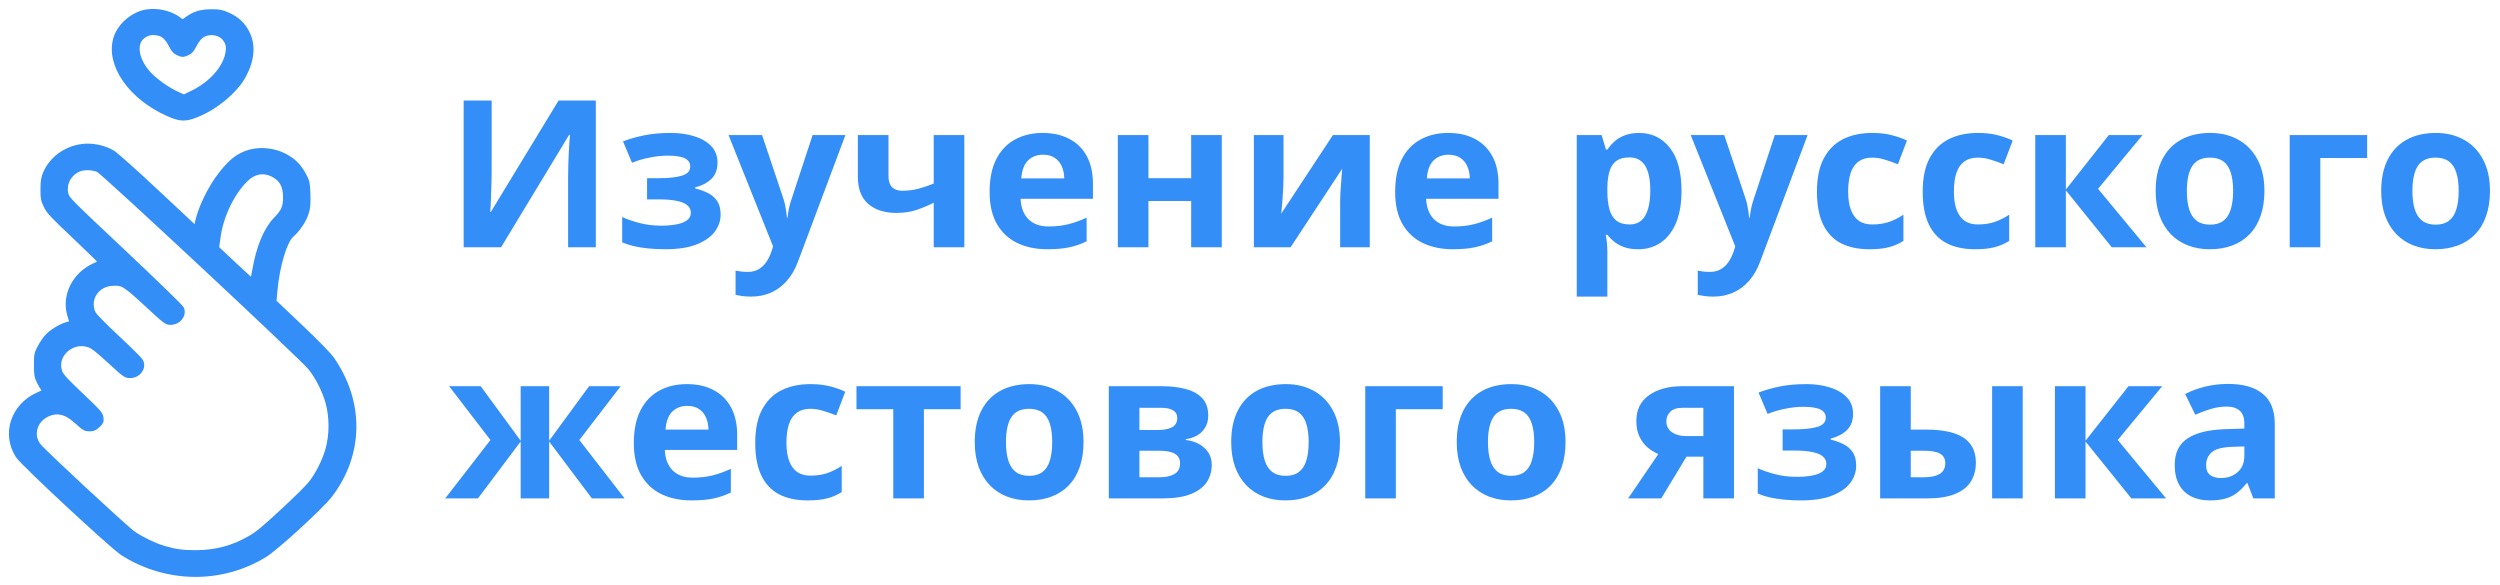 <svg width="500" height="117" viewBox="0 0 500 117" fill="none" xmlns="http://www.w3.org/2000/svg">
<path d="M28.503 2.573C26.017 3.316 23.853 5.385 23.168 7.695C21.604 12.919 26.168 19.488 33.688 22.783C36.045 23.827 37.073 23.868 39.259 22.984C43.073 21.497 47.101 18.142 48.729 15.109C50.422 11.934 50.658 9.041 49.436 6.611C48.622 4.943 47.38 3.778 45.58 2.994C44.316 2.432 43.93 2.352 42.323 2.352C40.223 2.352 38.959 2.733 37.48 3.778L36.516 4.461L35.724 3.878C33.838 2.452 30.774 1.889 28.503 2.573ZM31.845 6.671C32.81 6.932 33.559 7.675 34.288 9.122C34.695 9.945 35.059 10.347 35.574 10.568C36.452 10.97 36.623 10.97 37.502 10.568C38.038 10.347 38.38 9.945 38.852 9.001C39.195 8.318 39.795 7.515 40.159 7.233C41.509 6.149 43.737 6.329 44.873 7.595C45.665 8.519 45.837 9.403 45.537 10.85C44.894 13.783 42.194 16.776 38.638 18.524L36.795 19.428L35.445 18.825C33.645 18.022 31.096 16.234 29.831 14.888C27.325 12.216 26.682 8.921 28.353 7.414C29.317 6.55 30.453 6.309 31.845 6.671Z" fill="#338EF7" stroke="#338EF7"/>
<path d="M16.29 29.314C13.054 29.776 10.29 31.846 9.09 34.678C8.683 35.622 8.598 36.225 8.598 37.852C8.576 39.64 8.662 40.002 9.219 41.167C9.755 42.332 10.44 43.035 15.09 47.435C17.961 50.167 20.296 52.437 20.232 52.498C20.189 52.538 19.589 52.819 18.925 53.1C15.004 54.828 12.84 59.027 13.911 62.864C14.083 63.467 14.275 64.11 14.361 64.29C14.468 64.531 14.275 64.672 13.504 64.873C12.197 65.215 10.226 66.42 9.369 67.404C8.983 67.826 8.362 68.77 7.976 69.494C7.333 70.719 7.29 70.92 7.29 73.009C7.29 75.018 7.355 75.34 7.89 76.425C8.212 77.088 8.64 77.77 8.812 77.951C9.09 78.253 8.983 78.353 7.569 78.976C2.62 81.206 0.798 86.811 3.605 91.15C4.591 92.697 22.439 109.271 24.539 110.617C33.302 116.182 44.337 116.303 53.014 110.939C55.285 109.532 64.199 101.356 65.977 99.046C72.234 90.869 72.384 80.463 66.363 71.804C65.742 70.92 63.449 68.57 60.085 65.375L54.793 60.353L54.986 58.143C55.414 53.221 56.914 48.178 58.328 46.973C59.507 45.949 60.749 44.12 61.199 42.754C61.585 41.589 61.628 40.966 61.585 38.897C61.499 36.607 61.456 36.345 60.814 35.14C59.892 33.412 58.992 32.428 57.493 31.524C54.857 29.917 51.343 29.656 48.708 30.881C47.079 31.625 45.922 32.649 44.208 34.819C42.023 37.571 39.858 42.111 39.43 44.864L39.258 45.828L31.416 38.495C27.11 34.457 23.103 30.881 22.503 30.54C20.746 29.495 18.325 29.013 16.29 29.314ZM19.675 33.955C20.746 34.457 60.364 71.422 62.056 73.511C63.513 75.3 64.927 78.072 65.592 80.463C66.406 83.335 66.406 87.032 65.592 89.865C64.927 92.255 63.513 95.028 62.056 96.816C61.478 97.539 58.949 100.03 56.421 102.36C52.843 105.675 51.472 106.82 50.036 107.624C46.565 109.633 43.18 110.517 39.109 110.537C36.538 110.537 35.016 110.336 32.681 109.633C30.902 109.11 28.245 107.825 26.703 106.76C25.074 105.635 8.448 90.186 7.655 89.081C6.841 87.916 6.648 86.771 7.076 85.445C7.676 83.516 9.947 82.13 11.961 82.431C13.204 82.632 13.997 83.074 15.582 84.481C16.868 85.646 17.082 85.766 17.897 85.766C18.646 85.766 18.925 85.646 19.546 85.063C20.232 84.42 20.296 84.26 20.189 83.516C20.082 82.773 19.718 82.371 16.225 79.056C13.161 76.163 12.304 75.219 12.004 74.476C10.676 71.141 14.297 67.746 17.832 68.991C18.625 69.273 19.568 70.016 21.989 72.246C24.989 74.998 25.16 75.119 25.996 75.119C27.689 75.119 28.846 73.511 28.117 72.186C27.924 71.864 25.846 69.795 23.467 67.585C21.089 65.375 18.947 63.205 18.711 62.764C18.068 61.618 18.089 59.991 18.775 58.846C19.525 57.56 20.811 56.777 22.375 56.676C24.56 56.536 24.882 56.737 29.274 60.775C33.109 64.33 33.302 64.471 34.116 64.471C35.681 64.471 36.837 63.045 36.323 61.739C36.195 61.417 31.181 56.536 24.774 50.509C13.697 40.082 13.44 39.841 13.183 38.816C12.668 36.687 13.847 34.557 15.968 33.754C16.911 33.412 18.711 33.493 19.675 33.955ZM54.9 35.06C56.421 35.944 57.107 37.29 57.107 39.439C57.107 41.428 56.743 42.272 55.178 43.879C53.207 45.908 51.75 49.444 50.957 54.025C50.743 55.23 50.529 56.234 50.465 56.234C50.4 56.234 48.772 54.748 46.822 52.92L43.308 49.625L43.587 47.576C44.165 43.256 46.222 38.877 49.008 36.004C50.786 34.216 52.843 33.875 54.9 35.06Z" fill="#338EF7" stroke="#338EF7"/>
<path d="M92.733 20.106H98.332V34.275C98.332 34.971 98.318 35.74 98.292 36.583C98.278 37.426 98.251 38.255 98.211 39.072C98.185 39.874 98.158 40.577 98.131 41.179C98.104 41.781 98.078 42.182 98.051 42.383H98.171L111.716 20.106H119.161V49.447H113.622V35.359C113.622 34.61 113.636 33.794 113.662 32.91C113.689 32.027 113.723 31.171 113.763 30.341C113.816 29.512 113.863 28.796 113.903 28.194C113.943 27.579 113.97 27.171 113.983 26.97H113.823L100.218 49.447H92.733V20.106ZM134.251 26.589C135.869 26.589 137.381 26.803 138.786 27.231C140.19 27.646 141.327 28.295 142.197 29.178C143.066 30.047 143.501 31.171 143.501 32.549C143.501 33.9 143.093 34.977 142.277 35.78C141.461 36.57 140.378 37.138 139.026 37.486V37.687C139.976 37.914 140.832 38.222 141.595 38.61C142.371 38.998 142.986 39.533 143.441 40.215C143.896 40.898 144.123 41.794 144.123 42.905C144.123 44.149 143.728 45.3 142.939 46.356C142.15 47.4 140.939 48.243 139.307 48.885C137.689 49.527 135.608 49.849 133.067 49.849C131.863 49.849 130.725 49.795 129.655 49.688C128.599 49.581 127.629 49.427 126.746 49.226C125.863 49.012 125.094 48.758 124.438 48.464V43.406C125.361 43.834 126.498 44.229 127.849 44.59C129.214 44.952 130.665 45.132 132.204 45.132C133.314 45.132 134.317 45.052 135.214 44.892C136.123 44.731 136.839 44.463 137.361 44.089C137.896 43.701 138.163 43.186 138.163 42.544C138.163 41.941 137.929 41.446 137.461 41.058C137.006 40.657 136.304 40.363 135.354 40.175C134.418 39.975 133.227 39.874 131.782 39.874H129.415V35.64H131.662C133.695 35.64 135.267 35.472 136.378 35.138C137.488 34.803 138.043 34.188 138.043 33.292C138.043 32.569 137.689 32.027 136.98 31.666C136.27 31.305 135.1 31.124 133.468 31.124C132.411 31.124 131.247 31.251 129.976 31.506C128.705 31.746 127.515 32.094 126.404 32.549L124.599 28.274C125.896 27.779 127.301 27.378 128.812 27.07C130.338 26.749 132.15 26.589 134.251 26.589ZM145.708 27.01H152.411L156.645 39.633C156.778 40.035 156.892 40.443 156.986 40.858C157.079 41.272 157.159 41.7 157.226 42.142C157.293 42.584 157.347 43.045 157.387 43.527H157.507C157.588 42.804 157.695 42.129 157.828 41.5C157.976 40.871 158.156 40.249 158.37 39.633L162.524 27.01H169.086L159.594 52.317C159.019 53.869 158.27 55.16 157.347 56.19C156.424 57.234 155.36 58.017 154.156 58.538C152.966 59.06 151.655 59.321 150.223 59.321C149.528 59.321 148.926 59.281 148.417 59.201C147.909 59.134 147.474 59.06 147.113 58.98V54.123C147.394 54.19 147.749 54.25 148.177 54.304C148.605 54.357 149.053 54.384 149.521 54.384C150.377 54.384 151.113 54.203 151.728 53.842C152.344 53.481 152.859 52.993 153.273 52.377C153.688 51.775 154.016 51.113 154.257 50.39L154.618 49.286L145.708 27.01ZM177.694 27.01V35.218C177.694 36.195 177.928 36.931 178.396 37.426C178.878 37.907 179.547 38.148 180.403 38.148C181.58 38.148 182.671 38.015 183.674 37.747C184.691 37.479 185.714 37.132 186.744 36.703V27.01H192.864V49.447H186.744V40.537C185.767 41.045 184.664 41.513 183.433 41.941C182.216 42.37 180.825 42.584 179.259 42.584C176.918 42.584 175.052 41.988 173.661 40.797C172.27 39.593 171.574 37.781 171.574 35.359V27.01H177.694ZM208.536 26.589C210.61 26.589 212.396 26.99 213.894 27.793C215.392 28.582 216.549 29.733 217.365 31.245C218.181 32.757 218.589 34.603 218.589 36.784V39.754H204.122C204.188 41.48 204.704 42.838 205.667 43.828C206.643 44.804 207.994 45.293 209.72 45.293C211.152 45.293 212.462 45.146 213.653 44.851C214.844 44.557 216.068 44.116 217.325 43.527V48.263C216.215 48.812 215.051 49.213 213.834 49.467C212.63 49.721 211.165 49.849 209.439 49.849C207.192 49.849 205.199 49.434 203.459 48.604C201.734 47.775 200.376 46.51 199.386 44.811C198.409 43.112 197.921 40.971 197.921 38.389C197.921 35.767 198.362 33.586 199.245 31.847C200.142 30.094 201.386 28.783 202.978 27.913C204.57 27.03 206.423 26.589 208.536 26.589ZM208.576 30.944C207.386 30.944 206.396 31.325 205.607 32.088C204.831 32.85 204.382 34.048 204.262 35.68H212.85C212.837 34.77 212.67 33.961 212.349 33.252C212.041 32.542 211.573 31.98 210.944 31.566C210.329 31.151 209.539 30.944 208.576 30.944ZM229.687 27.01V35.64H238.235V27.01H244.354V49.447H238.235V40.196H229.687V49.447H223.566V27.01H229.687ZM256.696 27.01V35.88C256.696 36.335 256.676 36.911 256.635 37.606C256.609 38.289 256.568 38.985 256.516 39.694C256.461 40.403 256.409 41.038 256.354 41.6C256.301 42.162 256.26 42.544 256.233 42.744L266.589 27.01H273.952V49.447H268.032V40.496C268.032 39.761 268.059 38.951 268.114 38.068C268.167 37.172 268.226 36.329 268.294 35.539C268.361 34.75 268.406 34.155 268.434 33.753L258.121 49.447H250.776V27.01H256.696ZM289.644 26.589C291.717 26.589 293.504 26.99 295.002 27.793C296.5 28.582 297.657 29.733 298.473 31.245C299.29 32.757 299.699 34.603 299.699 36.784V39.754H285.231C285.297 41.48 285.813 42.838 286.774 43.828C287.751 44.804 289.103 45.293 290.829 45.293C292.26 45.293 293.571 45.146 294.76 44.851C295.952 44.557 297.176 44.116 298.434 43.527V48.263C297.324 48.812 296.16 49.213 294.943 49.467C293.737 49.721 292.274 49.849 290.548 49.849C288.299 49.849 286.306 49.434 284.568 48.604C282.842 47.775 281.484 46.51 280.493 44.811C279.518 43.112 279.03 40.971 279.03 38.389C279.03 35.767 279.47 33.586 280.354 31.847C281.251 30.094 282.493 28.783 284.087 27.913C285.678 27.03 287.53 26.589 289.644 26.589ZM289.685 30.944C288.493 30.944 287.504 31.325 286.715 32.088C285.938 32.85 285.491 34.048 285.37 35.68H293.959C293.945 34.77 293.778 33.961 293.457 33.252C293.148 32.542 292.68 31.98 292.052 31.566C291.436 31.151 290.648 30.944 289.685 30.944ZM327.831 26.589C330.358 26.589 332.399 27.572 333.952 29.539C335.516 31.506 336.299 34.389 336.299 38.189C336.299 40.73 335.931 42.871 335.194 44.611C334.459 46.336 333.443 47.641 332.144 48.524C330.847 49.407 329.356 49.849 327.671 49.849C326.587 49.849 325.657 49.715 324.881 49.447C324.105 49.166 323.443 48.812 322.895 48.383C322.347 47.942 321.87 47.474 321.47 46.979H321.148C321.256 47.514 321.336 48.062 321.39 48.624C321.443 49.186 321.47 49.735 321.47 50.27V59.321H315.349V27.01H320.326L321.189 29.92H321.47C321.87 29.318 322.358 28.763 322.934 28.255C323.509 27.746 324.199 27.345 325.002 27.05C325.817 26.743 326.76 26.589 327.831 26.589ZM325.865 31.485C324.794 31.485 323.945 31.706 323.315 32.148C322.687 32.589 322.226 33.252 321.931 34.135C321.651 35.018 321.495 36.135 321.47 37.486V38.148C321.47 39.593 321.603 40.818 321.87 41.821C322.153 42.824 322.614 43.587 323.256 44.109C323.911 44.631 324.808 44.892 325.945 44.892C326.881 44.892 327.651 44.631 328.251 44.109C328.854 43.587 329.301 42.824 329.596 41.821C329.904 40.804 330.057 39.567 330.057 38.108C330.057 35.914 329.717 34.262 329.034 33.151C328.352 32.041 327.294 31.485 325.865 31.485ZM338.144 27.01H344.847L349.08 39.633C349.215 40.035 349.329 40.443 349.422 40.858C349.516 41.272 349.596 41.7 349.662 42.142C349.73 42.584 349.783 43.045 349.824 43.527H349.943C350.025 42.804 350.13 42.129 350.265 41.5C350.411 40.871 350.594 40.249 350.806 39.633L354.961 27.01H361.523L352.03 52.317C351.457 53.869 350.705 55.16 349.783 56.19C348.861 57.234 347.797 58.017 346.594 58.538C345.402 59.06 344.091 59.321 342.66 59.321C341.963 59.321 341.363 59.281 340.854 59.201C340.345 59.134 339.911 59.06 339.55 58.98V54.123C339.831 54.19 340.185 54.25 340.612 54.304C341.041 54.357 341.488 54.384 341.957 54.384C342.813 54.384 343.55 54.203 344.164 53.842C344.781 53.481 345.294 52.993 345.71 52.377C346.125 51.775 346.452 51.113 346.694 50.39L347.055 49.286L338.144 27.01ZM373.863 49.849C371.641 49.849 369.749 49.447 368.185 48.645C366.619 47.828 365.429 46.571 364.612 44.871C363.797 43.172 363.388 40.998 363.388 38.349C363.388 35.606 363.849 33.372 364.774 31.646C365.71 29.907 367 28.629 368.646 27.813C370.304 26.997 372.224 26.589 374.404 26.589C375.957 26.589 377.294 26.743 378.418 27.05C379.555 27.345 380.546 27.699 381.388 28.114L379.582 32.85C378.619 32.462 377.721 32.148 376.893 31.907C376.064 31.653 375.235 31.526 374.404 31.526C373.336 31.526 372.445 31.78 371.735 32.288C371.027 32.783 370.498 33.532 370.151 34.536C369.804 35.539 369.628 36.797 369.628 38.309C369.628 39.794 369.815 41.025 370.192 42.002C370.566 42.978 371.107 43.708 371.815 44.189C372.525 44.657 373.388 44.892 374.404 44.892C375.676 44.892 376.806 44.724 377.797 44.39C378.785 44.042 379.749 43.56 380.685 42.945V48.183C379.749 48.771 378.765 49.193 377.735 49.447C376.719 49.715 375.429 49.849 373.863 49.849ZM395.014 49.849C392.792 49.849 390.899 49.447 389.333 48.645C387.769 47.828 386.578 46.571 385.762 44.871C384.945 43.172 384.539 40.998 384.539 38.349C384.539 35.606 385 33.372 385.922 31.646C386.858 29.907 388.151 28.629 389.794 27.813C391.454 26.997 393.374 26.589 395.555 26.589C397.107 26.589 398.445 26.743 399.568 27.05C400.705 27.345 401.694 27.699 402.539 28.114L400.733 32.85C399.769 32.462 398.872 32.148 398.043 31.907C397.212 31.653 396.383 31.526 395.555 31.526C394.484 31.526 393.596 31.78 392.886 32.288C392.176 32.783 391.648 33.532 391.301 34.536C390.952 35.539 390.778 36.797 390.778 38.309C390.778 39.794 390.966 41.025 391.34 42.002C391.715 42.978 392.258 43.708 392.966 44.189C393.676 44.657 394.539 44.892 395.555 44.892C396.826 44.892 397.957 44.724 398.945 44.39C399.936 44.042 400.899 43.56 401.836 42.945V48.183C400.899 48.771 399.915 49.193 398.886 49.447C397.87 49.715 396.578 49.849 395.014 49.849ZM421.76 27.01H428.504L419.614 37.767L429.285 49.447H422.342L413.173 38.068V49.447H407.052V27.01H413.173V37.907L421.76 27.01ZM452.883 38.189C452.883 40.062 452.63 41.721 452.121 43.166C451.625 44.611 450.897 45.835 449.934 46.838C448.984 47.828 447.833 48.578 446.484 49.086C445.146 49.594 443.635 49.849 441.947 49.849C440.37 49.849 438.918 49.594 437.594 49.086C436.283 48.578 435.139 47.828 434.162 46.838C433.199 45.835 432.45 44.611 431.915 43.166C431.393 41.721 431.132 40.062 431.132 38.189C431.132 35.7 431.573 33.593 432.457 31.867C433.34 30.141 434.598 28.83 436.228 27.933C437.861 27.037 439.808 26.589 442.068 26.589C444.169 26.589 446.027 27.037 447.646 27.933C449.278 28.83 450.557 30.141 451.479 31.867C452.415 33.593 452.883 35.7 452.883 38.189ZM437.372 38.189C437.372 39.66 437.534 40.898 437.854 41.901C438.176 42.905 438.678 43.66 439.358 44.169C440.041 44.678 440.931 44.932 442.027 44.932C443.112 44.932 443.988 44.678 444.657 44.169C445.34 43.66 445.833 42.905 446.141 41.901C446.463 40.898 446.623 39.66 446.623 38.189C446.623 36.703 446.463 35.472 446.141 34.496C445.833 33.506 445.34 32.763 444.657 32.268C443.975 31.773 443.084 31.526 441.988 31.526C440.37 31.526 439.192 32.081 438.457 33.191C437.735 34.302 437.372 35.968 437.372 38.189ZM473.431 27.01V31.606H464.062V49.447H457.941V27.01H473.431ZM497.993 38.189C497.993 40.062 497.74 41.721 497.23 43.166C496.735 44.611 496.007 45.835 495.043 46.838C494.093 47.828 492.943 48.578 491.591 49.086C490.253 49.594 488.742 49.849 487.057 49.849C485.479 49.849 484.027 49.594 482.703 49.086C481.393 48.578 480.249 47.828 479.272 46.838C478.308 45.835 477.559 44.611 477.025 43.166C476.502 41.721 476.242 40.062 476.242 38.189C476.242 35.7 476.683 33.593 477.566 31.867C478.45 30.141 479.705 28.83 481.338 27.933C482.97 27.037 484.918 26.589 487.178 26.589C489.278 26.589 491.137 27.037 492.756 27.933C494.388 28.83 495.667 30.141 496.589 31.867C497.525 33.593 497.993 35.7 497.993 38.189ZM482.482 38.189C482.482 39.66 482.641 40.898 482.963 41.901C483.285 42.905 483.785 43.66 484.468 44.169C485.151 44.678 486.041 44.932 487.137 44.932C488.221 44.932 489.098 44.678 489.767 44.169C490.447 43.66 490.943 42.905 491.251 41.901C491.573 40.898 491.733 39.66 491.733 38.189C491.733 36.703 491.573 35.472 491.251 34.496C490.943 33.506 490.447 32.763 489.767 32.268C489.084 31.773 488.194 31.526 487.098 31.526C485.479 31.526 484.301 32.081 483.566 33.191C482.842 34.302 482.482 35.968 482.482 38.189ZM124.137 77.245L115.87 88.002L124.92 99.682H118.378L109.83 88.303V99.682H104.131V88.303L95.583 99.682H89.041L98.091 88.002L89.824 77.245H96.144L104.131 88.142V77.245H109.83V88.142L117.816 77.245H124.137ZM137.381 76.823C139.454 76.823 141.24 77.225 142.739 78.027C144.237 78.817 145.394 79.967 146.21 81.479C147.026 82.991 147.434 84.837 147.434 87.018V89.989H132.966C133.033 91.715 133.548 93.072 134.511 94.062C135.488 95.039 136.839 95.528 138.565 95.528C139.996 95.528 141.307 95.38 142.498 95.086C143.688 94.792 144.912 94.35 146.17 93.761V98.498C145.06 99.046 143.896 99.448 142.678 99.702C141.474 99.956 140.01 100.083 138.284 100.083C136.036 100.083 134.043 99.668 132.304 98.839C130.578 98.009 129.22 96.745 128.231 95.046C127.254 93.347 126.766 91.206 126.766 88.624C126.766 86.001 127.207 83.821 128.09 82.081C128.986 80.329 130.231 79.017 131.823 78.148C133.414 77.265 135.267 76.823 137.381 76.823ZM137.421 81.178C136.23 81.178 135.241 81.56 134.451 82.322C133.675 83.085 133.227 84.282 133.107 85.914H141.695C141.682 85.005 141.515 84.195 141.194 83.486C140.886 82.777 140.417 82.215 139.789 81.8C139.173 81.386 138.384 81.178 137.421 81.178ZM161.521 100.083C159.3 100.083 157.407 99.682 155.842 98.879C154.277 98.063 153.086 96.805 152.27 95.106C151.454 93.407 151.046 91.233 151.046 88.584C151.046 85.841 151.508 83.607 152.431 81.881C153.367 80.141 154.658 78.864 156.303 78.047C157.962 77.231 159.882 76.823 162.062 76.823C163.614 76.823 164.952 76.977 166.076 77.285C167.213 77.579 168.203 77.934 169.046 78.349L167.24 83.085C166.276 82.697 165.38 82.382 164.551 82.142C163.721 81.888 162.892 81.76 162.062 81.76C160.992 81.76 160.103 82.014 159.394 82.523C158.685 83.018 158.156 83.767 157.808 84.771C157.461 85.774 157.287 87.032 157.287 88.543C157.287 90.029 157.474 91.259 157.849 92.236C158.223 93.213 158.765 93.942 159.474 94.424C160.183 94.892 161.046 95.126 162.062 95.126C163.333 95.126 164.464 94.959 165.454 94.624C166.444 94.276 167.407 93.795 168.343 93.18V98.417C167.407 99.006 166.424 99.428 165.394 99.682C164.377 99.949 163.086 100.083 161.521 100.083ZM192.122 81.84H184.778V99.682H178.657V81.84H171.293V77.245H192.122V81.84ZM216.703 88.423C216.703 90.296 216.449 91.955 215.941 93.4C215.446 94.845 214.717 96.069 213.753 97.073C212.804 98.063 211.653 98.812 210.302 99.32C208.964 99.829 207.453 100.083 205.767 100.083C204.188 100.083 202.737 99.829 201.413 99.32C200.102 98.812 198.958 98.063 197.981 97.073C197.018 96.069 196.269 94.845 195.734 93.4C195.212 91.955 194.951 90.296 194.951 88.423C194.951 85.934 195.393 83.827 196.276 82.101C197.159 80.375 198.416 79.064 200.048 78.168C201.68 77.272 203.627 76.823 205.887 76.823C207.988 76.823 209.847 77.272 211.466 78.168C213.098 79.064 214.375 80.375 215.299 82.101C216.235 83.827 216.703 85.934 216.703 88.423ZM201.192 88.423C201.192 89.895 201.352 91.132 201.673 92.136C201.994 93.139 202.496 93.895 203.178 94.404C203.861 94.912 204.75 95.166 205.847 95.166C206.931 95.166 207.807 94.912 208.476 94.404C209.158 93.895 209.653 93.139 209.961 92.136C210.282 91.132 210.442 89.895 210.442 88.423C210.442 86.938 210.282 85.707 209.961 84.731C209.653 83.74 209.158 82.998 208.476 82.503C207.794 82.008 206.904 81.76 205.807 81.76C204.188 81.76 203.011 82.316 202.275 83.426C201.553 84.536 201.192 86.202 201.192 88.423ZM241.646 83.125C241.646 84.329 241.265 85.359 240.502 86.216C239.753 87.058 238.641 87.6 237.171 87.841V88.002C238.724 88.189 239.973 88.731 240.922 89.627C241.872 90.51 242.347 91.627 242.347 92.979C242.347 94.263 242.014 95.414 241.345 96.431C240.676 97.434 239.612 98.23 238.155 98.819C236.696 99.394 234.79 99.682 232.436 99.682H221.76V77.245H232.436C234.187 77.245 235.76 77.432 237.151 77.807C238.541 78.168 239.639 78.777 240.441 79.633C241.244 80.489 241.646 81.653 241.646 83.125ZM236.007 92.658C236.007 91.775 235.66 91.139 234.963 90.751C234.281 90.35 233.265 90.149 231.913 90.149H227.88V95.447H232.034C233.185 95.447 234.135 95.233 234.883 94.805C235.632 94.377 236.007 93.661 236.007 92.658ZM235.445 83.607C235.445 82.911 235.171 82.396 234.623 82.061C234.073 81.727 233.265 81.56 232.194 81.56H227.88V85.995H231.493C232.79 85.995 233.774 85.808 234.443 85.433C235.112 85.058 235.445 84.449 235.445 83.607ZM267.993 88.423C267.993 90.296 267.74 91.955 267.23 93.4C266.735 94.845 266.007 96.069 265.043 97.073C264.094 98.063 262.943 98.812 261.591 99.32C260.253 99.829 258.742 100.083 257.057 100.083C255.477 100.083 254.027 99.829 252.703 99.32C251.39 98.812 250.246 98.063 249.272 97.073C248.308 96.069 247.559 94.845 247.023 93.4C246.502 91.955 246.242 90.296 246.242 88.423C246.242 85.934 246.683 83.827 247.566 82.101C248.447 80.375 249.705 79.064 251.338 78.168C252.97 77.272 254.915 76.823 257.178 76.823C259.276 76.823 261.137 77.272 262.756 78.168C264.388 79.064 265.664 80.375 266.589 82.101C267.525 83.827 267.993 85.934 267.993 88.423ZM252.482 88.423C252.482 89.895 252.641 91.132 252.963 92.136C253.283 93.139 253.785 93.895 254.468 94.404C255.151 94.912 256.041 95.166 257.137 95.166C258.221 95.166 259.096 94.912 259.765 94.404C260.447 93.895 260.943 93.139 261.251 92.136C261.571 91.132 261.733 89.895 261.733 88.423C261.733 86.938 261.571 85.707 261.251 84.731C260.943 83.74 260.447 82.998 259.765 82.503C259.084 82.008 258.194 81.76 257.096 81.76C255.477 81.76 254.301 82.316 253.566 83.426C252.842 84.536 252.482 86.202 252.482 88.423ZM288.541 77.245V81.84H279.169V99.682H273.05V77.245H288.541ZM313.103 88.423C313.103 90.296 312.847 91.955 312.34 93.4C311.845 94.845 311.116 96.069 310.153 97.073C309.203 98.063 308.052 98.812 306.701 99.32C305.363 99.829 303.852 100.083 302.167 100.083C300.587 100.083 299.135 99.829 297.81 99.32C296.5 98.812 295.356 98.063 294.379 97.073C293.418 96.069 292.667 94.845 292.132 93.4C291.612 91.955 291.349 90.296 291.349 88.423C291.349 85.934 291.792 83.827 292.673 82.101C293.557 80.375 294.815 79.064 296.447 78.168C298.08 77.272 300.025 76.823 302.285 76.823C304.386 76.823 306.246 77.272 307.865 78.168C309.498 79.064 310.774 80.375 311.696 82.101C312.635 83.827 313.103 85.934 313.103 88.423ZM297.591 88.423C297.591 89.895 297.751 91.132 298.073 92.136C298.393 93.139 298.895 93.895 299.578 94.404C300.26 94.912 301.148 95.166 302.246 95.166C303.329 95.166 304.205 94.912 304.874 94.404C305.557 93.895 306.052 93.139 306.361 92.136C306.68 91.132 306.84 89.895 306.84 88.423C306.84 86.938 306.68 85.707 306.361 84.731C306.052 83.74 305.557 82.998 304.874 82.503C304.192 82.008 303.304 81.76 302.205 81.76C300.587 81.76 299.411 82.316 298.673 83.426C297.952 84.536 297.591 86.202 297.591 88.423ZM332.244 99.682H325.623L331.664 90.811C330.902 90.49 330.185 90.049 329.516 89.487C328.847 88.911 328.306 88.189 327.89 87.319C327.477 86.45 327.269 85.406 327.269 84.189C327.269 81.954 328.112 80.242 329.797 79.051C331.495 77.847 333.683 77.245 336.358 77.245H346.794V99.682H340.673V91.333H337.301L332.244 99.682ZM333.269 84.229C333.269 85.165 333.637 85.901 334.372 86.436C335.121 86.958 336.084 87.219 337.262 87.219H340.673V81.56H336.479C335.381 81.56 334.573 81.827 334.05 82.362C333.53 82.884 333.269 83.506 333.269 84.229ZM361.361 76.823C362.979 76.823 364.491 77.037 365.897 77.465C367.301 77.88 368.438 78.529 369.308 79.412C370.178 80.282 370.612 81.406 370.612 82.784C370.612 84.135 370.203 85.212 369.388 86.015C368.573 86.804 367.488 87.373 366.137 87.721V87.921C367.087 88.149 367.943 88.457 368.705 88.844C369.482 89.233 370.098 89.768 370.552 90.45C371.007 91.132 371.235 92.029 371.235 93.139C371.235 94.383 370.84 95.534 370.05 96.591C369.26 97.635 368.05 98.478 366.418 99.12C364.799 99.762 362.719 100.083 360.178 100.083C358.972 100.083 357.836 100.03 356.767 99.923C355.71 99.816 354.74 99.662 353.856 99.461C352.975 99.247 352.205 98.993 351.55 98.698V93.641C352.473 94.069 353.61 94.464 354.961 94.825C356.324 95.186 357.776 95.367 359.315 95.367C360.425 95.367 361.429 95.287 362.324 95.126C363.235 94.966 363.95 94.698 364.473 94.323C365.007 93.935 365.274 93.42 365.274 92.778C365.274 92.176 365.041 91.681 364.573 91.293C364.116 90.892 363.415 90.597 362.466 90.41C361.53 90.209 360.338 90.109 358.893 90.109H356.525V85.874H358.774C360.806 85.874 362.379 85.707 363.488 85.373C364.598 85.038 365.155 84.423 365.155 83.526C365.155 82.804 364.799 82.262 364.091 81.901C363.381 81.54 362.21 81.359 360.58 81.359C359.523 81.359 358.358 81.486 357.087 81.74C355.817 81.981 354.625 82.329 353.516 82.784L351.71 78.509C353.007 78.014 354.411 77.613 355.925 77.305C357.447 76.984 359.26 76.823 361.361 76.823ZM376.03 99.682V77.245H382.151V85.914H385.1C387.388 85.914 389.274 86.155 390.758 86.637C392.258 87.119 393.367 87.854 394.089 88.844C394.813 89.821 395.173 91.052 395.173 92.537C395.173 93.982 394.838 95.24 394.169 96.31C393.502 97.38 392.445 98.21 391 98.799C389.555 99.387 387.662 99.682 385.322 99.682H376.03ZM382.151 95.447H384.979C386.171 95.447 387.146 95.233 387.909 94.805C388.671 94.363 389.052 93.634 389.052 92.618C389.052 91.748 388.705 91.119 388.009 90.731C387.315 90.343 386.276 90.149 384.899 90.149H382.151V95.447ZM398.425 99.682V77.245H404.543V99.682H398.425ZM425.694 77.245H432.436L423.548 88.002L433.219 99.682H426.276L417.105 88.303V99.682H410.986V77.245H417.105V88.142L425.694 77.245ZM445.621 76.783C448.63 76.783 450.938 77.439 452.543 78.75C454.148 80.061 454.952 82.055 454.952 84.731V99.682H450.676L449.493 96.631H449.333C448.689 97.434 448.034 98.09 447.365 98.598C446.696 99.106 445.927 99.481 445.059 99.722C444.189 99.963 443.132 100.083 441.888 100.083C440.564 100.083 439.372 99.829 438.315 99.32C437.272 98.812 436.45 98.036 435.847 96.993C435.246 95.936 434.945 94.598 434.945 92.979C434.945 90.597 435.781 88.844 437.452 87.721C439.125 86.584 441.635 85.955 444.977 85.834L448.87 85.714V84.731C448.87 83.553 448.564 82.69 447.947 82.142C447.333 81.593 446.477 81.319 445.379 81.319C444.297 81.319 443.233 81.473 442.189 81.78C441.146 82.088 440.103 82.476 439.059 82.944L437.032 78.81C438.221 78.181 439.552 77.686 441.025 77.325C442.509 76.964 444.041 76.783 445.621 76.783ZM448.87 89.286L446.502 89.366C444.523 89.42 443.146 89.775 442.37 90.43C441.607 91.086 441.226 91.948 441.226 93.019C441.226 93.955 441.5 94.624 442.048 95.026C442.596 95.414 443.313 95.608 444.196 95.608C445.507 95.608 446.609 95.22 447.507 94.444C448.415 93.668 448.87 92.564 448.87 91.132V89.286Z" fill="#338EF7"/>
</svg>
